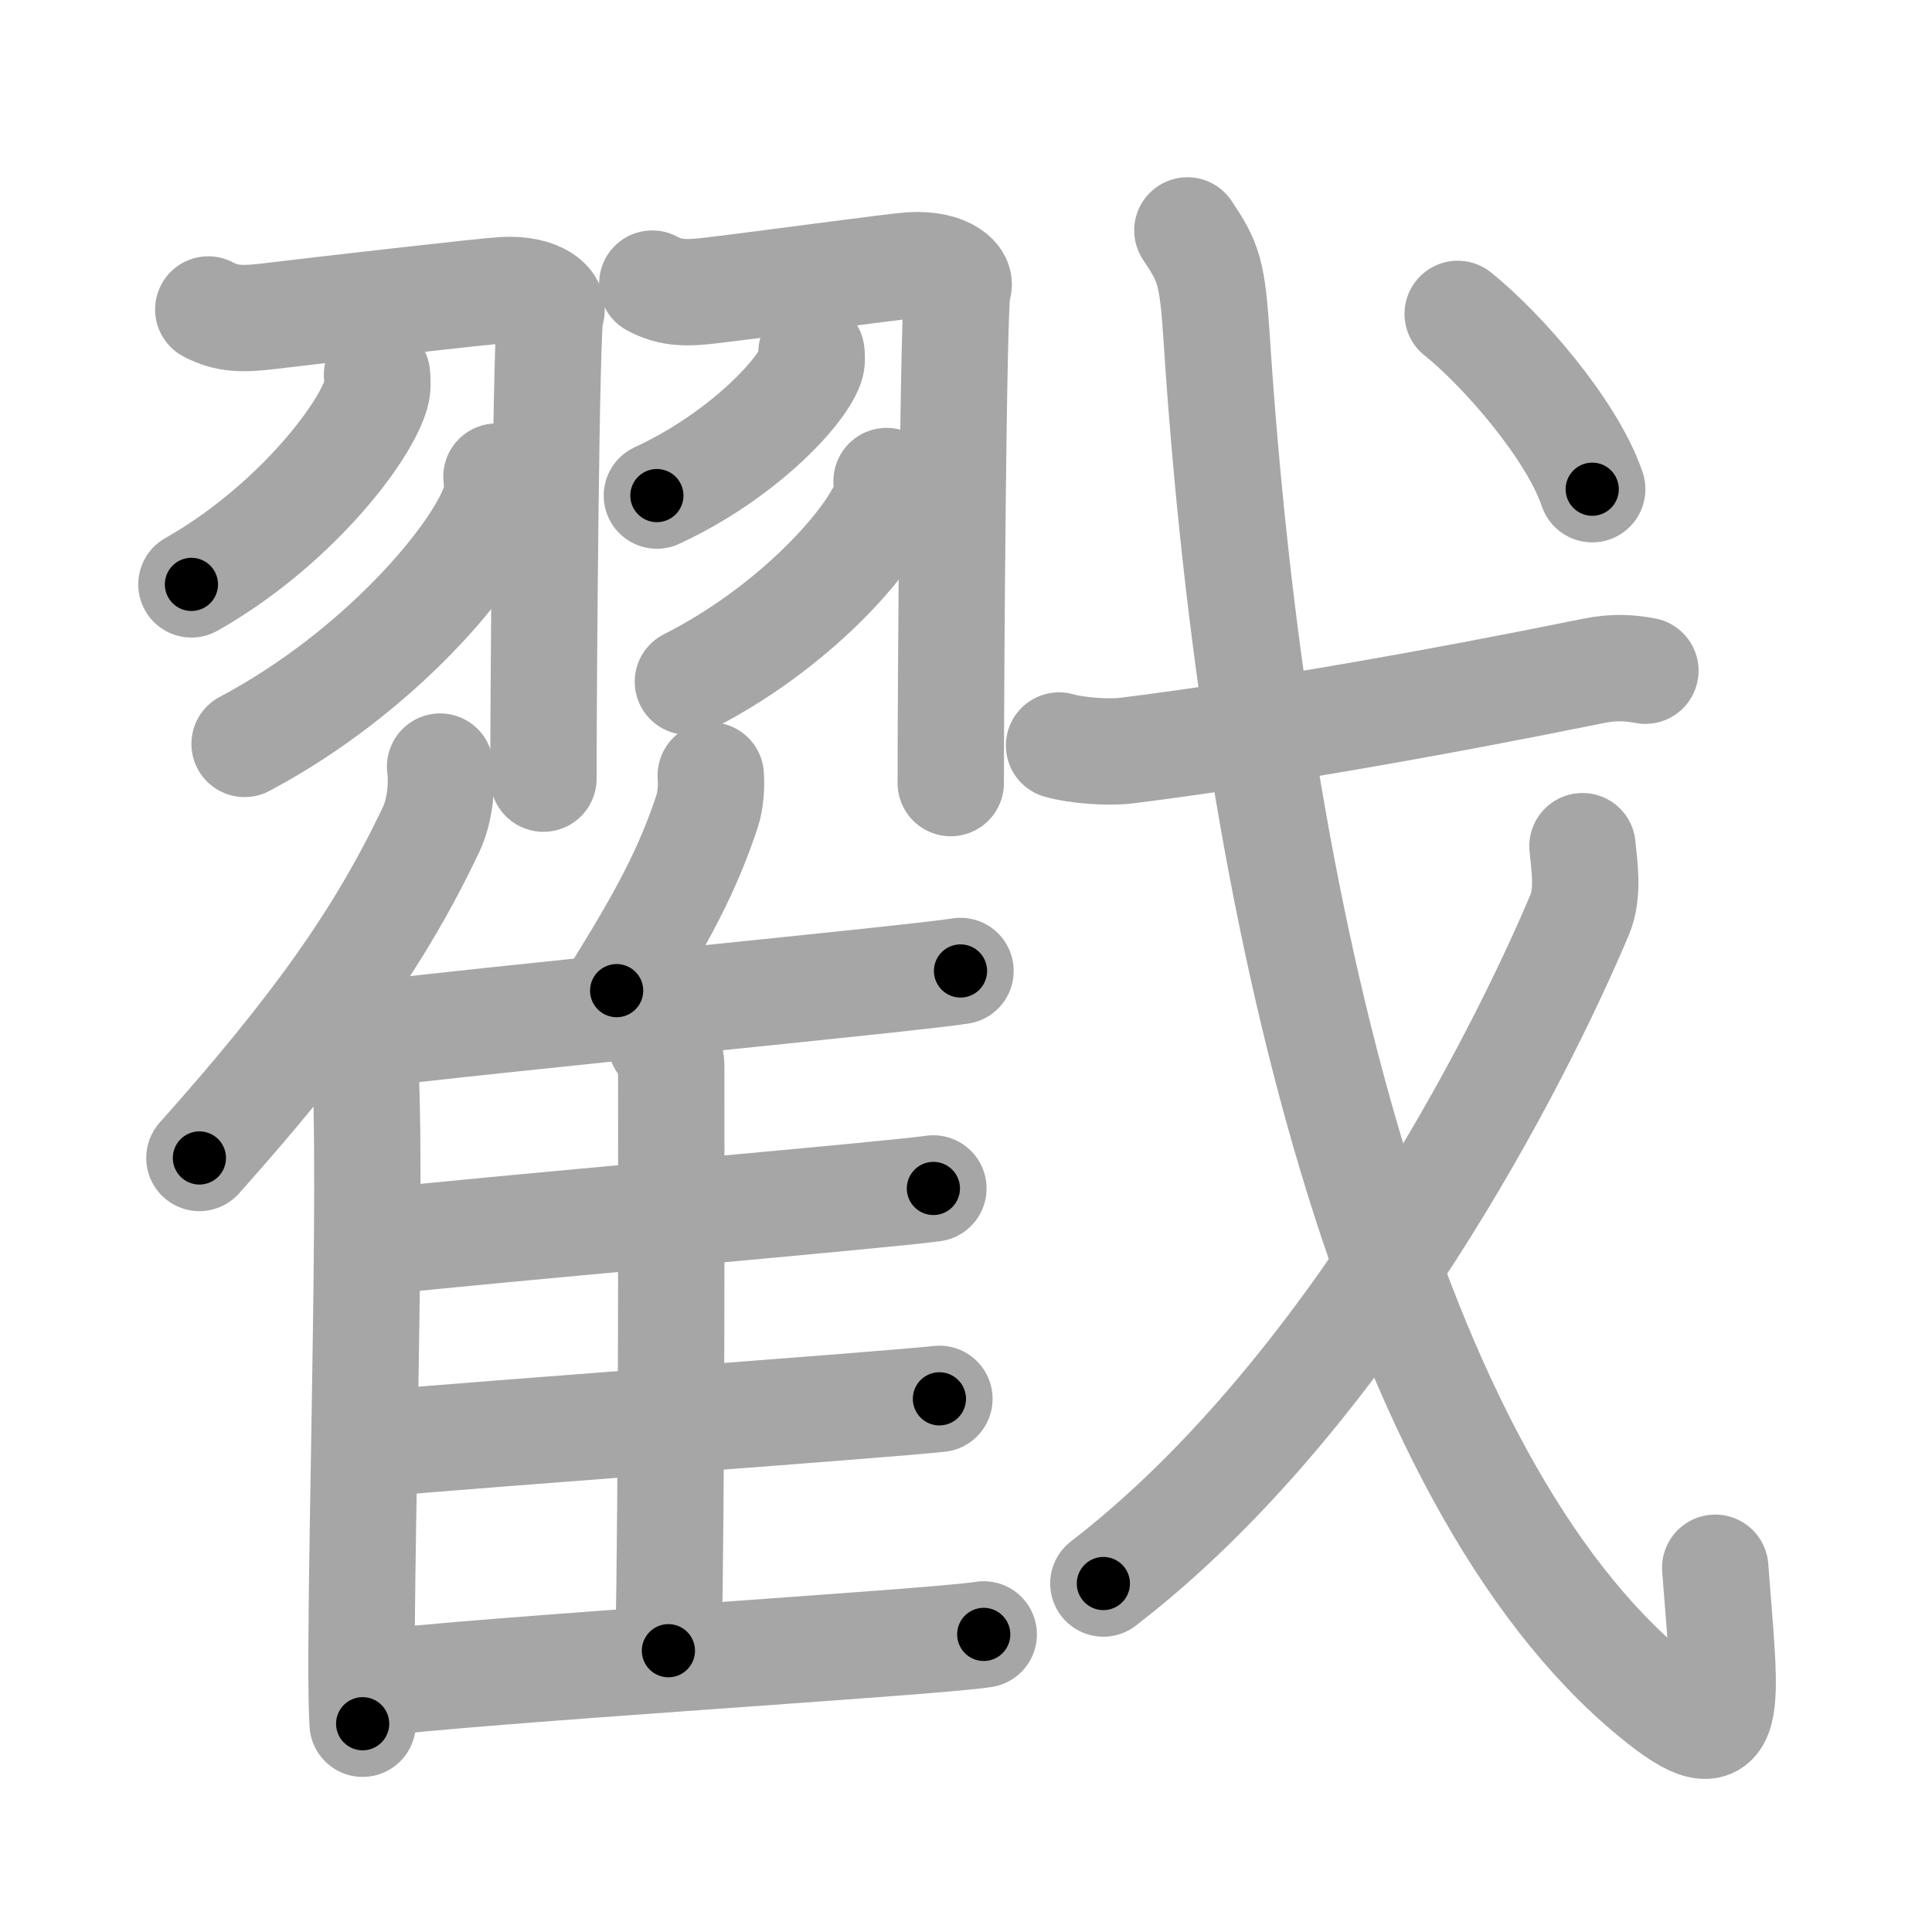 <svg xmlns="http://www.w3.org/2000/svg" viewBox="0 0 109 109" id="6233"><g fill="none" stroke="#a6a6a6" stroke-width="6" stroke-linecap="round" stroke-linejoin="round"><g><g><g><path d="M11.75,17.46c1.06,0.56,1.96,0.56,3.51,0.37c3.15-0.38,12.15-1.41,13.11-1.46c2.16-0.13,2.97,0.85,2.7,1.25c-0.26,0.38-0.41,21-0.41,26.31" /><path d="M21.27,21.14c0.03,0.28,0.06,0.72-0.06,1.12c-0.71,2.36-4.81,7.54-10.41,10.71" /><path d="M28.01,26.89c0.04,0.35,0.08,0.92-0.08,1.43c-0.97,3.01-6.52,9.61-14.13,13.65" /><path d="M36.8,16c1.04,0.56,1.93,0.56,3.46,0.37c3.11-0.37,10.17-1.34,11.12-1.4c2.13-0.13,2.93,0.85,2.66,1.24c-0.26,0.38-0.4,22.67-0.4,27.97" /><path d="M45.78,19.89c0.02,0.19,0.05,0.49-0.05,0.76c-0.59,1.61-4,5.15-8.67,7.31" /><path d="M50.02,27.14c0.03,0.27,0.07,0.69-0.06,1.07c-0.77,2.26-5.15,7.22-11.15,10.25" /></g><g><g><path d="M24.83,43.25c0.14,1.11-0.04,2.56-0.49,3.51c-2.87,6.06-6.51,11.19-13.09,18.57" /><path d="M19.58,57.77c0.58,0.63,1.02,2.03,1.06,3.01c0.34,8.76-0.47,31.91-0.18,36.47" /></g><path d="M40.1,43.75c0.05,0.62-0.02,1.44-0.19,1.97c-1.12,3.4-2.55,6.03-5.12,10.17" /><path d="M20.48,58.41c6.25-0.82,31.03-3.19,33.71-3.63" /><path d="M37.29,58.81c0.32,0.32,0.58,0.77,0.58,1.33c0,5.69,0.04,24.04-0.16,32.99" /><path d="M21.31,70.06c5.9-0.67,28.82-2.64,31.35-3.01" /><path d="M21.1,81.46c6.22-0.57,29.23-2.23,31.9-2.54" /><path d="M20.6,95.03c6.25-0.82,32.22-2.37,34.9-2.82" /></g></g><g><g><path d="M59.75,42.06c0.99,0.29,2.8,0.41,3.78,0.29c7.58-0.94,17.53-2.7,26.37-4.5c1.24-0.25,2.11-0.16,2.93-0.01" /><path d="M66.99,13c1.21,1.81,1.41,2.32,1.66,6.2c2.12,32.56,9.83,64.35,24.64,76.49c4.75,3.9,4.08,0.78,3.48-7.24" /></g><g><path d="M89.28,47.74c0.08,0.96,0.38,2.59-0.15,3.85C85.65,59.86,76,78.75,62.25,89.34" /></g><g><g><path d="M82.24,17.71c2.48,1.98,6.44,6.5,7.59,9.89" /></g></g></g></g></g><g fill="none" stroke="#000" stroke-width="3" stroke-linecap="round" stroke-linejoin="round"><path d="M11.75,17.46c1.06,0.56,1.96,0.56,3.51,0.37c3.15-0.38,12.15-1.41,13.11-1.46c2.16-0.13,2.97,0.85,2.7,1.25c-0.26,0.38-0.41,21-0.41,26.31" stroke-dasharray="46.471" stroke-dashoffset="46.471"><animate attributeName="stroke-dashoffset" values="46.471;46.471;0" dur="0.465s" fill="freeze" begin="0s;6233.click" /></path><path d="M21.27,21.14c0.03,0.28,0.06,0.72-0.06,1.12c-0.71,2.36-4.81,7.54-10.41,10.71" stroke-dasharray="16.31" stroke-dashoffset="16.31"><animate attributeName="stroke-dashoffset" values="16.31" fill="freeze" begin="6233.click" /><animate attributeName="stroke-dashoffset" values="16.31;16.31;0" keyTimes="0;0.74;1" dur="0.628s" fill="freeze" begin="0s;6233.click" /></path><path d="M28.01,26.89c0.04,0.35,0.08,0.92-0.08,1.43c-0.97,3.01-6.52,9.61-14.13,13.65" stroke-dasharray="21.414" stroke-dashoffset="21.414"><animate attributeName="stroke-dashoffset" values="21.414" fill="freeze" begin="6233.click" /><animate attributeName="stroke-dashoffset" values="21.414;21.414;0" keyTimes="0;0.746;1" dur="0.842s" fill="freeze" begin="0s;6233.click" /></path><path d="M36.8,16c1.04,0.56,1.93,0.56,3.46,0.37c3.11-0.37,10.17-1.34,11.12-1.4c2.13-0.13,2.93,0.85,2.66,1.24c-0.26,0.38-0.4,22.67-0.4,27.97" stroke-dasharray="46.055" stroke-dashoffset="46.055"><animate attributeName="stroke-dashoffset" values="46.055" fill="freeze" begin="6233.click" /><animate attributeName="stroke-dashoffset" values="46.055;46.055;0" keyTimes="0;0.646;1" dur="1.303s" fill="freeze" begin="0s;6233.click" /></path><path d="M45.78,19.89c0.02,0.19,0.05,0.49-0.05,0.76c-0.59,1.61-4,5.15-8.67,7.31" stroke-dasharray="12.295" stroke-dashoffset="12.295"><animate attributeName="stroke-dashoffset" values="12.295" fill="freeze" begin="6233.click" /><animate attributeName="stroke-dashoffset" values="12.295;12.295;0" keyTimes="0;0.841;1" dur="1.549s" fill="freeze" begin="0s;6233.click" /></path><path d="M50.02,27.14c0.03,0.27,0.07,0.69-0.06,1.07c-0.77,2.26-5.15,7.22-11.15,10.25" stroke-dasharray="16.476" stroke-dashoffset="16.476"><animate attributeName="stroke-dashoffset" values="16.476" fill="freeze" begin="6233.click" /><animate attributeName="stroke-dashoffset" values="16.476;16.476;0" keyTimes="0;0.904;1" dur="1.714s" fill="freeze" begin="0s;6233.click" /></path><path d="M24.83,43.25c0.14,1.11-0.04,2.56-0.49,3.51c-2.87,6.06-6.51,11.19-13.09,18.57" stroke-dasharray="26.39" stroke-dashoffset="26.39"><animate attributeName="stroke-dashoffset" values="26.39" fill="freeze" begin="6233.click" /><animate attributeName="stroke-dashoffset" values="26.39;26.39;0" keyTimes="0;0.867;1" dur="1.978s" fill="freeze" begin="0s;6233.click" /></path><path d="M19.58,57.77c0.58,0.63,1.02,2.03,1.06,3.01c0.34,8.76-0.47,31.91-0.18,36.47" stroke-dasharray="39.716" stroke-dashoffset="39.716"><animate attributeName="stroke-dashoffset" values="39.716" fill="freeze" begin="6233.click" /><animate attributeName="stroke-dashoffset" values="39.716;39.716;0" keyTimes="0;0.833;1" dur="2.375s" fill="freeze" begin="0s;6233.click" /></path><path d="M40.1,43.75c0.05,0.62-0.02,1.44-0.19,1.97c-1.12,3.4-2.55,6.03-5.12,10.17" stroke-dasharray="13.407" stroke-dashoffset="13.407"><animate attributeName="stroke-dashoffset" values="13.407" fill="freeze" begin="6233.click" /><animate attributeName="stroke-dashoffset" values="13.407;13.407;0" keyTimes="0;0.899;1" dur="2.643s" fill="freeze" begin="0s;6233.click" /></path><path d="M20.48,58.41c6.25-0.82,31.03-3.19,33.71-3.63" stroke-dasharray="33.907" stroke-dashoffset="33.907"><animate attributeName="stroke-dashoffset" values="33.907" fill="freeze" begin="6233.click" /><animate attributeName="stroke-dashoffset" values="33.907;33.907;0" keyTimes="0;0.886;1" dur="2.982s" fill="freeze" begin="0s;6233.click" /></path><path d="M37.29,58.81c0.32,0.32,0.58,0.77,0.58,1.33c0,5.69,0.04,24.04-0.16,32.99" stroke-dasharray="34.482" stroke-dashoffset="34.482"><animate attributeName="stroke-dashoffset" values="34.482" fill="freeze" begin="6233.click" /><animate attributeName="stroke-dashoffset" values="34.482;34.482;0" keyTimes="0;0.896;1" dur="3.327s" fill="freeze" begin="0s;6233.click" /></path><path d="M21.31,70.06c5.9-0.67,28.82-2.64,31.35-3.01" stroke-dasharray="31.496" stroke-dashoffset="31.496"><animate attributeName="stroke-dashoffset" values="31.496" fill="freeze" begin="6233.click" /><animate attributeName="stroke-dashoffset" values="31.496;31.496;0" keyTimes="0;0.914;1" dur="3.642s" fill="freeze" begin="0s;6233.click" /></path><path d="M21.1,81.46c6.22-0.57,29.23-2.23,31.9-2.54" stroke-dasharray="32.002" stroke-dashoffset="32.002"><animate attributeName="stroke-dashoffset" values="32.002" fill="freeze" begin="6233.click" /><animate attributeName="stroke-dashoffset" values="32.002;32.002;0" keyTimes="0;0.919;1" dur="3.962s" fill="freeze" begin="0s;6233.click" /></path><path d="M20.6,95.03c6.25-0.82,32.22-2.37,34.9-2.82" stroke-dasharray="35.018" stroke-dashoffset="35.018"><animate attributeName="stroke-dashoffset" values="35.018" fill="freeze" begin="6233.click" /><animate attributeName="stroke-dashoffset" values="35.018;35.018;0" keyTimes="0;0.919;1" dur="4.312s" fill="freeze" begin="0s;6233.click" /></path><path d="M59.75,42.06c0.99,0.29,2.8,0.41,3.78,0.29c7.58-0.94,17.53-2.7,26.37-4.5c1.24-0.25,2.11-0.16,2.93-0.01" stroke-dasharray="33.518" stroke-dashoffset="33.518"><animate attributeName="stroke-dashoffset" values="33.518" fill="freeze" begin="6233.click" /><animate attributeName="stroke-dashoffset" values="33.518;33.518;0" keyTimes="0;0.928;1" dur="4.647s" fill="freeze" begin="0s;6233.click" /></path><path d="M66.99,13c1.21,1.81,1.41,2.32,1.66,6.2c2.12,32.56,9.83,64.35,24.64,76.49c4.75,3.9,4.08,0.78,3.48-7.24" stroke-dasharray="101.461" stroke-dashoffset="101.461"><animate attributeName="stroke-dashoffset" values="101.461" fill="freeze" begin="6233.click" /><animate attributeName="stroke-dashoffset" values="101.461;101.461;0" keyTimes="0;0.859;1" dur="5.41s" fill="freeze" begin="0s;6233.click" /></path><path d="M89.28,47.74c0.08,0.96,0.38,2.59-0.15,3.85C85.65,59.86,76,78.75,62.25,89.34" stroke-dasharray="50.689" stroke-dashoffset="50.689"><animate attributeName="stroke-dashoffset" values="50.689" fill="freeze" begin="6233.click" /><animate attributeName="stroke-dashoffset" values="50.689;50.689;0" keyTimes="0;0.914;1" dur="5.917s" fill="freeze" begin="0s;6233.click" /></path><path d="M82.24,17.71c2.48,1.98,6.44,6.5,7.59,9.89" stroke-dasharray="12.59" stroke-dashoffset="12.59"><animate attributeName="stroke-dashoffset" values="12.59" fill="freeze" begin="6233.click" /><animate attributeName="stroke-dashoffset" values="12.59;12.59;0" keyTimes="0;0.959;1" dur="6.169s" fill="freeze" begin="0s;6233.click" /></path></g></svg>